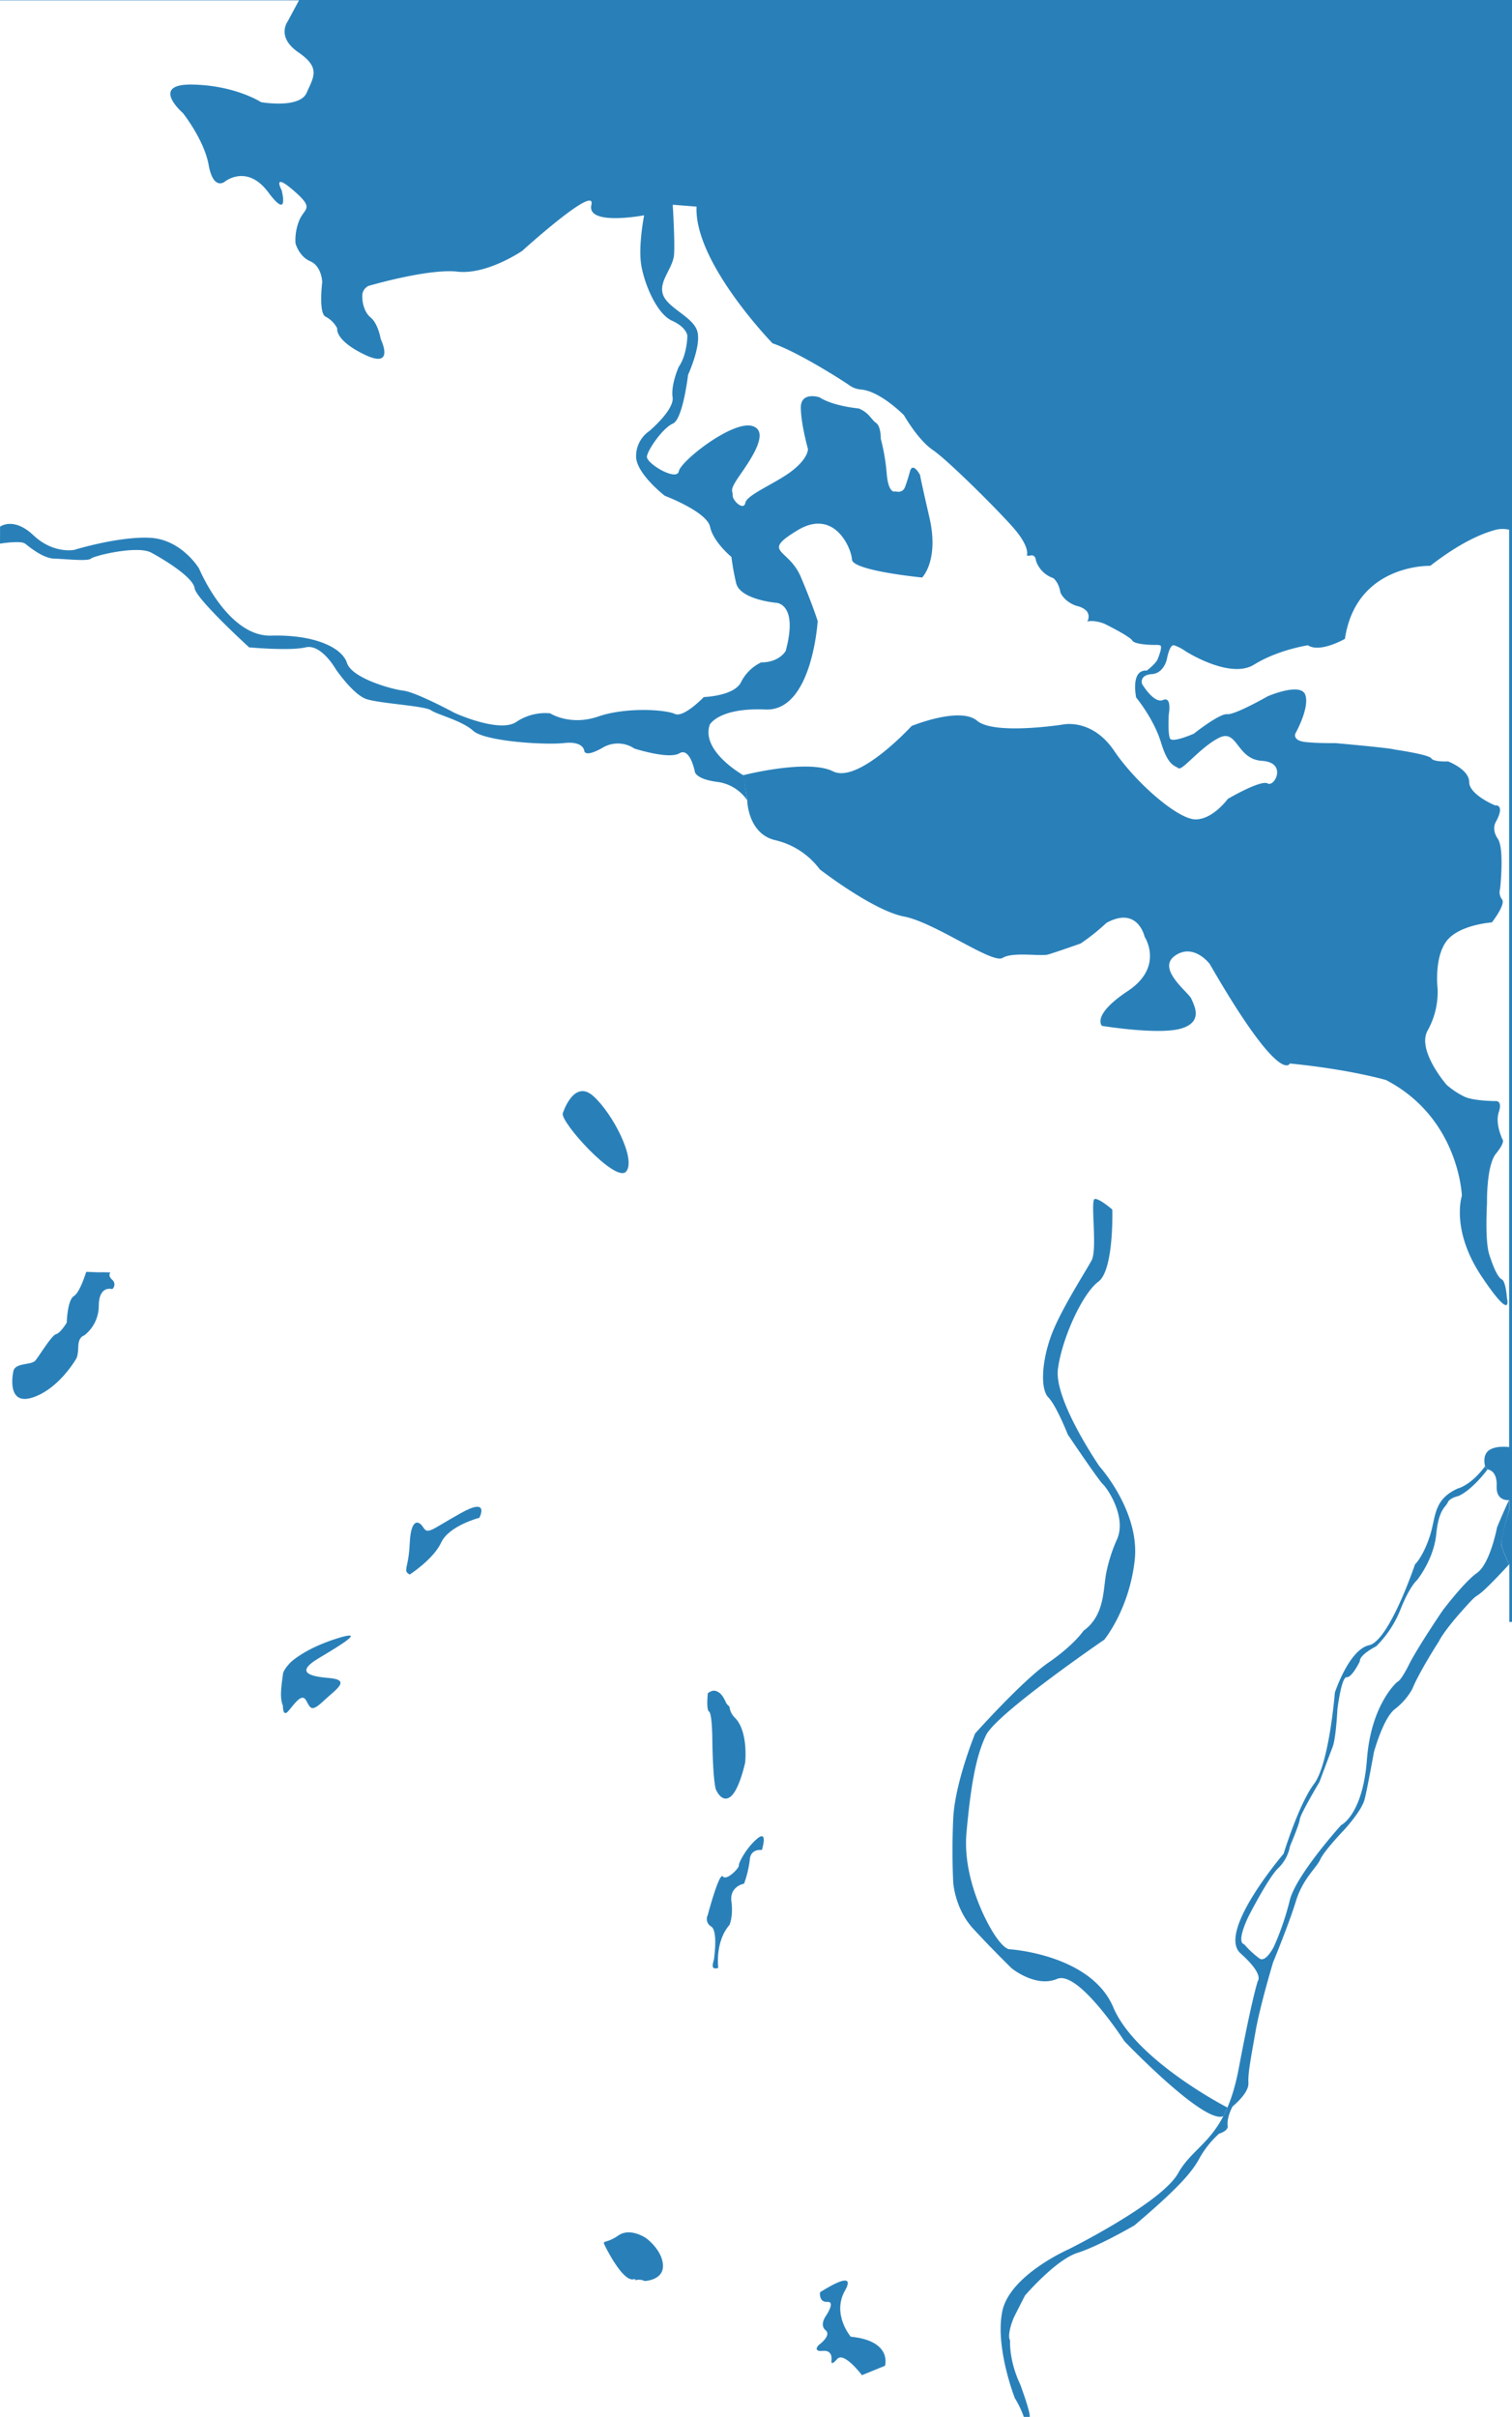 <svg xmlns="http://www.w3.org/2000/svg" viewBox="0 0 527 842.04"><defs><style>.cls-1{fill:#2980b9;}</style></defs><title>vector-water</title><g id="Laag_2" data-name="Laag 2"><g id="Laag_1-2" data-name="Laag 1"><g id="Water"><path class="cls-1" d="M0,0V.11H104.22l-4,7.44s-4,5.34,3.79,10.69,5.34,8.48,2.87,14.09S91,35.59,91,35.59s-9-5.87-24-6.13-3.26,9.91-3.26,9.91,7.39,9.25,9,18.15,5.53,5.82,5.53,5.82S86,56.91,93.52,67s4.63-.78,4.63-.78-3.45-6.39,4,0,4.24,6.13,2.35,10.11A17.83,17.83,0,0,0,103,84.76s1.18,4.57,5.16,6.26,4.15,7.24,4.15,7.24-1.37,11,1.23,12.08a9.37,9.37,0,0,1,4,4.06s-1,4.11,9.68,9.2,5.48-5.48,5.48-5.48-.88-5.38-3.52-7.53-3.13-6.56-2.84-8.32a4,4,0,0,1,2-2.64s20.83-6.16,31.11-5S182,87.4,182,87.4s25.95-23.51,24.13-16.07,18,3.75,18.45,3.65,10.05-3.65,10.05-3.65l8.15.65c-.91,19.43,26.48,47.61,26.48,47.61,8.87,3,24.93,13.27,26.8,14.64a8,8,0,0,0,4,1.45c6.75.54,15,8.95,15,8.95s4.89,8.61,10.07,12.12,22.43,20.66,28,27S358,193,358,193s-.52.87,1.21.5,1.83,1.65,1.83,1.65a9.52,9.52,0,0,0,6.06,6.22c2.11,1.73,2.49,5,2.49,5,1.56,3.44,5.48,4.63,5.48,4.63s3.08.61,4,2.35a3.12,3.12,0,0,1-.12,3.13c2.69-.59,6,.8,6,.8s8.79,4.32,9.68,5.82,7.14,1.56,8,1.56a4.84,4.84,0,0,1,1.65.13c1,.2-.17,3.25-.77,4.8s-3.78,4-3.78,4c-5.83-.43-3.72,9.39-3.72,9.39s6.14,7.4,8.64,15.62,4.73,8,6.07,9,7.57-7.24,14.12-10.57,6.07,7.44,15,8,4.4,9.25,2,7.88-13.89,5.38-13.89,5.38-5.18,7.14-11.25,7.14S396,272.85,388.3,261.5s-17.73-9.13-17.73-9.13-24,3.78-30-1.3-22.83,1.82-22.83,1.82-18.52,20.22-27.39,15.8S259,270.05,259,270.05l1.44,8.67s.13,11.87,10,14a27,27,0,0,1,15.29,10.11s18.52,14.35,29.35,16.43,30.78,16.63,34.37,14.42,13.3-.46,15.86-1.19,11.34-3.83,11.34-3.83a75.26,75.26,0,0,0,9-7.18c10.95-6,13.3,4.83,13.3,4.83s6.91,10.43-5.87,18.91-9,12.13-9,12.13,19.83,3.26,27.65.91,4.44-8.08,3.52-10.33-12.26-10.4-5.73-15,12.13,2.87,12.13,2.87c24.78,43,27.91,34.66,27.91,34.66,21,2.06,33.55,5.77,33.55,5.77,25.54,13.31,26.42,40.31,26.42,40.31s-4,11.93,7,28.27,8.71,7.34,8.71,7.34-.4-5.77-1.76-6.46-2.84-3.81-4.41-8.71-.78-17.8-.78-17.8-.29-13.11,3.13-17.32,2.25-5,2.25-5-2.64-5.38-1.27-9.49-1.08-3.82-1.08-3.82-7.43,0-10.76-1.47a27.91,27.91,0,0,1-6.36-4.2s-10.56-12.13-6.55-19a27.64,27.64,0,0,0,3.42-14.48s-1.27-10.56,3-16.43S520,321.31,520,321.31s4.89-6.26,3.53-8a4,4,0,0,1-.69-3.6s1.57-14.1-.78-17.53-.69-5.87-.69-5.87c3.43-6.35-.29-5.77-.29-5.77s-9-3.71-9-8.12-7.36-7.19-7.36-7.19-5,.27-5.85-1.07S486,261.08,486,261.08c-1.3-.52-20.48-2.22-20.48-2.22s-5.57.1-10.33-.36-3.72-2.93-3.72-2.93,5-8.81,3.52-13.44-13.11.4-13.11.4-11.41,6.52-14.15,6.25-11.63,6.79-11.63,6.79-7.41,3.27-8.27,1.71-.46-8.44-.46-8.44,1.2-6.38-2-5-7.32-5.61-7.32-5.61-1.06-3.08,3.37-3.4,5.33-5.42,5.33-5.42.9-5,2.46-4.63a15.23,15.23,0,0,1,4,2.06s15.45,9.91,23.87,4.69,18.78-6.75,18.78-6.75c4.24,2.77,12.91-2.25,12.91-2.25,3.92-26.22,29.74-25.43,29.74-25.43,12.62-9.79,20.32-11.82,22.7-12.52a9.83,9.83,0,0,1,4.8-.05V504.09s-4.46-.68-7,1.08-1.37,5.63-1.37,5.63l.88,1.07s3.37.2,3.13,5.77,4.41,4.89,4.41,4.89v3.53s-3.19,9.73-2.78,11.93,2.78,7,2.78,7v20h1V0Z"/><path class="cls-1" d="M353.77,835.52s-7-17.75-4.43-30.37,23.08-21.62,23.08-21.62S404.8,767.46,410.64,757s16.4-11.47,21.1-36.39,6.65-30.52,6.65-30.52,2.35-2.22-6-9.65,15-34.7,15-34.7,5.29-17.28,10.6-24.32,7.27-31.82,7.27-31.82,4.89-14.94,11.94-16.51,16-28.17,16-28.17,2.59-2.34,5-9.34,1.1-13.1,9.91-17.08c0,0,4.5-1,9.49-7.72l.88,1.07s-5.09,7-10.18,9.29c0,0-3,.59-3.71,2.25s-3.13,2.25-4,11.06-6.66,15.94-6.66,15.94-2.54,2.06-5.77,10.18a37.69,37.69,0,0,1-8.51,12.91s-5.87,2.94-5.67,5.19c0,0-2.74,5.74-4.6,5.57s-3.23,11.15-3.23,11.15-.49,10.08-1.66,13.11-4.6,12.23-4.6,12.23-6.65,11.15-6.85,13-3.42,9.39-3.42,9.39a14.29,14.29,0,0,1-4,7.54c-3.33,3-10.37,16.72-10.37,16.72s-4.57,9.1-1.6,9.89a32.62,32.62,0,0,0,5.41,5c2.25,1.37,5-4.3,5-4.3a96.1,96.1,0,0,0,5.48-16c2.15-8.8,17.9-26.21,17.9-26.21s7.54-3.52,9-22.89,10.57-27,10.57-27,1.07,0,4.11-6.07S502.83,561,502.83,561s7.43-9.88,12-13.11S521.8,532,521.8,532s3.45-8.23,4.22-9.51v3.53s-3.14,10.27-2.75,12.22a42.87,42.87,0,0,0,2.75,6.66s-6.07,6.65-9.2,9.39-1.38.18-7.69,7.33-7.58,10.08-7.58,10.08-6.94,10.76-9.29,16.63a22.79,22.79,0,0,1-6.06,7c-4.11,3.14-7.34,15.07-7.34,15.07s-2.16,12-3.19,16.24-7.38,11-7.38,11-6.75,7.05-8.12,10.08-6.06,6.6-8.51,14.6-7.92,21.2-7.92,21.2-4.56,15.1-6.13,24.14-2.67,14.31-2.48,17.93-5.48,8.12-5.48,8.12-2.1,3.57-1.76,6.8c0,0,.54,1.58-3,2.74a33.93,33.93,0,0,0-6.8,8.51c-2.5,4.74-7.34,10.42-22.7,23.43,0,0-12.22,7.14-19.86,9.58s-18.29,14.87-18.29,14.87-3,5.87-3.72,7.34-2.54,6.46-1.46,8.32c0,0-.49,6.75,3.52,15.26,0,0,3.62,9.69,3.32,11.35l-2.05,0a33.69,33.69,0,0,0-3.1-6.48"/><path class="cls-1" d="M300.52,827.33l7.94-3.24s2.72-8.66-11.95-10.13c0,0-6.65-7.83-2-16.05s-8.7.59-8.7.59-.49,3.52,2.54,3.33-.49,4.89-.49,4.89-2.35,3.13-.1,5-2.44,5.18-2.44,5.18-2.25,2.35,1.47,2,3,3.42,3,3.42-.36,2.16,2-.58,8.64,5.64,8.64,5.64"/><path class="cls-1" d="M210.82,782.21s5.91,12.28,9.83,11.79c0,0,1.2-.28.7.33a4.56,4.56,0,0,1,3.34.24s6.67-.23,6.38-5.56-5.83-9.34-5.83-9.34-5.52-3.91-9.78-.93-5.72,1.39-4.64,3.47"/><path class="cls-1" d="M250.34,685.41s-1.18-9,3.91-14.87c0,0,1.37-2.93.68-8.21s4.41-6.17,4.41-6.17a36.82,36.82,0,0,0,2-8.41c.3-3.91,4.21-3.32,4.21-3.32s2.25-7.15-1.57-4-6.65,8.61-6.45,9.4-4.31,5.47-5.58,3.81-5.28,13.5-5.28,13.5a3,3,0,0,0,1.17,3.91c2.35,1.47,1.18,9.79,1.08,11s-1.76,4.5,1.47,3.42"/><path class="cls-1" d="M249.55,623.39s2,4.89,5.09,2.45,5.09-11.91,5.09-11.91,1.15-10.69-3.49-15.48a6.49,6.49,0,0,1-2-4,4.94,4.94,0,0,1-1-1c-.36-.56-1.39-3.67-3.53-4.33,0,0-1.23-.72-3,.71,0,0-.62,5.72.42,6.37s1.14,8.91,1.14,8.91.1,14.51,1.27,18.32"/><path class="cls-1" d="M4.6,478s-2.55,11.84,6.75,8.81,15.26-13.6,15.26-13.6.59-.78.68-4.21,2.06-3.81,2.06-3.81a13.09,13.09,0,0,0,5.08-10.47c.1-7.14,4.7-5.67,4.7-5.67a2.11,2.11,0,0,0,0-3.23c-1.76-1.66-.6-2.55-.6-2.55a37.1,37.1,0,0,0-4.1-.07l-4.33-.16c-.13,0-2.12,7.08-4.37,8.45s-2.47,9.24-2.47,9.24-2.13,3.58-3.7,4-5.77,7.43-7.23,9.19S4.91,474.5,4.6,478"/><path class="cls-1" d="M98.61,594.11s-.13,4.17,1.82,2,4.7-6.66,6.27-3.79,1.82,4.18,6.13.13,9.78-7.3,1.69-7.95-10.82-2.48-3.39-6.91,17.22-10.31,6.13-6.79-15.78,8.09-15.78,8.09-2.74,2.57-2.87,4.35-1.44,7.78,0,10.91"/><path class="cls-1" d="M142.83,548.46s8.21-5.28,10.95-11.15,13.3-8.61,13.3-8.61,3.9-7.44-6.56-1.57-11.37,7.48-13,4.91-4.33-3.15-4.72,5.66-2.55,9.39,0,10.76"/><path class="cls-1" d="M196.17,387.76s3.79-12,10.57-6,15.13,22.18,11.48,26.35S195,390.55,196.17,387.76"/><path class="cls-1" d="M0,189.37s7.17-1.17,8.74,0,6.13,5.09,10.17,5.22,11.74,1,12.79,0,16.17-4.7,21-2.09,14.6,8.61,15.13,12.39,19,20.61,19,20.61,14.22,1.31,19.7,0,10.56,7.7,10.56,7.7,6,8.74,10.57,10.3,20.34,2.35,22.56,3.91,10.7,3.53,14.74,7.18,24.91,5,31.7,4.24,7,2.75,7,2.75.09,2.45,6.3-1.07a10.34,10.34,0,0,1,11.15.24s12,3.87,15.69,1.66,5.35,6.26,5.35,6.26,0,2.61,7.56,3.66a15,15,0,0,1,10.7,6.39l-1.29-8.66s-14.91-8.33-11.74-17.62c0,0,3.12-6,19.42-5.29s18.2-30.79,18.2-30.79-1.57-5.21-5.87-15.38-14.09-8.41-1.18-16.24,18.8,6.26,19,10.17,24.45,6.26,24.45,6.26,6-5.89,2.54-20.93-3.24-14.75-3.24-14.75-2.31-4.41-3.42-1.68c0,0-1,3.71-1.88,5.93s-3.26,1.43-3.26,1.43-2.42,1.24-3.07-6.06A71.07,71.07,0,0,0,307,152.85s.06-4.38-1.63-5.51-2.34-3.49-6.06-5.06c0,0-8.78-.74-13.7-3.89,0,0-6.48-2.1-6.48,3.55s2.47,14.43,2.47,14.43.29,3-5.28,7.44-15.95,8.41-16.53,11.34-4.5-.78-4.41-2.54-1.27-1.47,1.76-6,11.94-16.17,5.09-18.21-24.94,12.15-25.63,15.77-11.44-2.74-11.12-5.16,5.61-10,9.07-11.47,5.28-17,5.28-17,4.7-10.17,3.2-15.19-10.31-8-11.94-12.72,3.52-9.13,3.85-14-.48-17.54-.48-17.54-5.35,2.18-9.92,3.75c0,0-2.19,10.93-1,17.71s5.47,16.82,10.69,19.17,5.35,5.28,5.35,5.28-.07,6.59-3,10.77c0,0-2.81,6.26-2.15,10.63s-8.09,11.73-8.09,11.73a10.61,10.61,0,0,0-4.63,8.48c-.39,6.07,10,14.09,10,14.09s14.68,5.54,15.79,10.83S254.93,194,254.93,194a85,85,0,0,0,1.64,9.07c1.3,5.8,13.95,6.91,13.95,6.91s7.83.13,3.33,16.76c0,0-2.15,4-8.55,4a15.1,15.1,0,0,0-7,6.85c-2.35,4.89-13,5.22-13,5.22s-7,7.34-10.11,5.87-16.82-2.48-26.67.91-16.76-1.11-16.76-1.11a18.08,18.08,0,0,0-11.81,3c-5.73,3.92-21-2.87-21.71-3.26s-13.31-7.11-17.61-7.63-18-4.38-19.7-9.67S109.76,221,94.5,221.42,69.36,198,69.36,198s-6.07-10.07-17-10.66-26.51,4.21-26.51,4.21-7.24,1.47-14.19-5.09-11.64-3-11.64-3Z"/><path class="cls-1" d="M427.82,734.14s-31.95-16.38-39.78-34.9S351.87,679,351.87,679s-1.65.24-5-4.71-11.43-20.49-10-36S340,612,343.7,604.41s41.21-33.26,41.21-33.26,8.61-10.43,10.57-27.52-12.26-32.83-12.26-32.83-15.92-23.12-14.48-33.95,8.61-26.35,14.09-30.39,4.86-25.13,4.86-25.13-4.51-3.92-6.12-3.68,1,17.46-1.09,21.37-10.83,17.35-14.09,26.22-3.88,18.52-1,21.52,6.77,12.92,6.77,12.92,10.7,15.91,12.26,17.34,8.61,11.77,4.7,19.65a54.88,54.88,0,0,0-3.65,11.79c-1,5.87-.59,14.37-7.83,19.61,0,0-3.17,4.84-12.25,11.11s-25.51,24.65-25.51,24.65-7.05,17.22-7.63,29.54,0,22.44,0,22.44.58,9.06,6.85,15.91,13.5,13.91,13.5,13.91,8.42,6.88,15.84,3.7,23.48,21.72,23.48,21.72,28,29.26,34.52,26.07"/></g></g></g></svg>